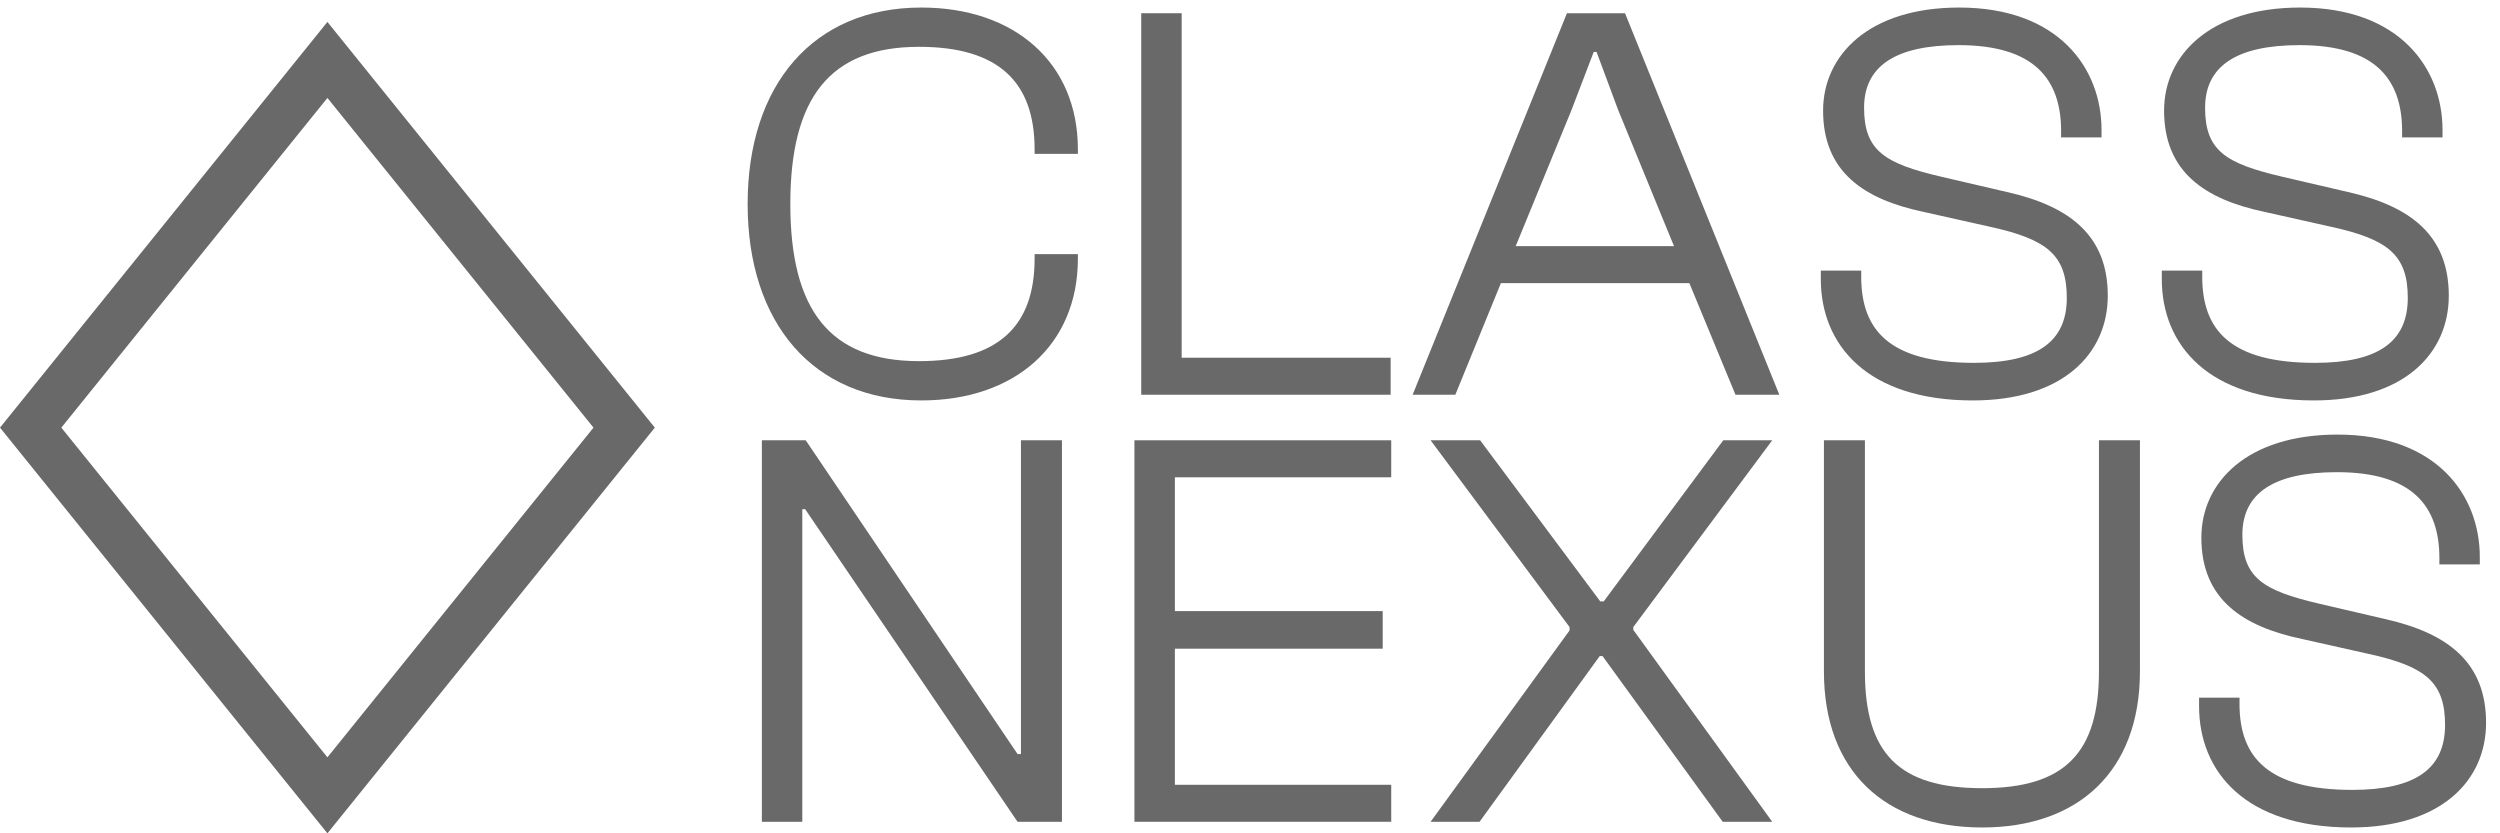 <svg xmlns="http://www.w3.org/2000/svg" width="114" height="38" viewBox="0 0 114 38" fill="none">
  <path d="M36.585 37.473H34.741V20.077H36.741L46.4 34.384H46.555V20.077H48.425V37.473H46.4L36.715 23.219H36.585V37.473Z" fill="#696969"/>
  <path d="M63.44 37.473H51.73V20.077H63.44V21.765H53.574V27.866H63.051V29.58H53.574V35.786H63.44V37.473Z" fill="#696969"/>
  <path d="M67.468 37.473H65.235L71.571 28.749V28.593L65.235 20.077H67.494L72.973 27.425H73.129L78.581 20.077H80.814L74.479 28.593V28.723L80.814 37.473H78.555L73.077 29.918H72.947L67.468 37.473Z" fill="#696969"/>
  <path d="M90.389 37.733C85.949 37.733 83.171 35.163 83.171 30.619V20.077H85.04V30.619C85.04 34.332 86.572 35.941 90.389 35.941C94.154 35.941 95.712 34.332 95.712 30.619V20.077H97.581V30.619C97.581 35.163 94.777 37.733 90.389 37.733Z" fill="#696969"/>
  <path d="M107.211 37.733C102.381 37.733 100.278 35.188 100.278 32.203V31.813H102.122V32.099C102.122 34.513 103.394 36.019 107.263 36.019C110.145 36.019 111.495 35.059 111.495 33.059C111.495 31.112 110.612 30.385 107.99 29.814L104.978 29.139C102.252 28.567 100.382 27.321 100.382 24.517C100.382 21.998 102.459 19.817 106.588 19.817C111.106 19.817 113.079 22.57 113.079 25.4V25.737H111.236V25.452C111.236 23.063 109.989 21.531 106.562 21.531C103.68 21.531 102.252 22.492 102.252 24.387C102.252 26.36 103.212 26.932 105.757 27.529L108.769 28.23C111.651 28.879 113.365 30.229 113.365 32.956C113.365 35.604 111.313 37.733 107.211 37.733Z" fill="#696969"/>
  <path d="M42.011 18.26C37.078 18.26 34.092 14.728 34.092 9.302C34.092 3.875 37.078 0.344 42.011 0.344C46.27 0.344 49.152 2.862 49.152 6.809V7.017H47.178V6.809C47.178 3.745 45.543 2.135 41.908 2.135C37.831 2.135 36.039 4.472 36.039 9.302C36.039 14.131 37.831 16.468 41.908 16.468C45.543 16.468 47.178 14.858 47.178 11.794V11.587H49.152V11.794C49.152 15.741 46.27 18.26 42.011 18.26Z" fill="#696969"/>
  <path d="M63.413 18H52.04V0.604H53.884V16.312H63.413V18Z" fill="#696969"/>
  <path d="M66.363 18H64.416L71.452 0.604H74.101L81.137 18H79.138L77.035 12.911H68.441L66.363 18ZM71.66 5.018L69.116 11.223H76.334L73.789 5.018L72.803 2.369H72.673L71.66 5.018Z" fill="#696969"/>
  <path d="M89.962 18.26C85.132 18.26 83.029 15.715 83.029 12.729V12.34H84.872V12.625C84.872 15.04 86.145 16.546 90.013 16.546C92.896 16.546 94.246 15.585 94.246 13.586C94.246 11.639 93.363 10.912 90.74 10.34L87.728 9.665C85.002 9.094 83.133 7.848 83.133 5.044C83.133 2.525 85.21 0.344 89.338 0.344C93.856 0.344 95.83 3.096 95.83 5.926V6.264H93.986V5.978C93.986 3.589 92.74 2.058 89.312 2.058C86.43 2.058 85.002 3.018 85.002 4.914C85.002 6.887 85.963 7.458 88.507 8.055L91.519 8.756C94.401 9.406 96.115 10.756 96.115 13.482C96.115 16.131 94.064 18.26 89.962 18.26Z" fill="#696969"/>
  <path d="M105.511 18.26C100.682 18.26 98.578 15.715 98.578 12.729V12.34H100.422V12.625C100.422 15.04 101.694 16.546 105.563 16.546C108.445 16.546 109.795 15.585 109.795 13.586C109.795 11.639 108.912 10.912 106.29 10.34L103.278 9.665C100.552 9.094 98.682 7.848 98.682 5.044C98.682 2.525 100.759 0.344 104.888 0.344C109.406 0.344 111.379 3.096 111.379 5.926V6.264H109.536V5.978C109.536 3.589 108.289 2.058 104.862 2.058C101.98 2.058 100.552 3.018 100.552 4.914C100.552 6.887 101.512 7.458 104.057 8.055L107.069 8.756C109.951 9.406 111.665 10.756 111.665 13.482C111.665 16.131 109.614 18.26 105.511 18.26Z" fill="#696969"/>
  <path fill-rule="evenodd" clip-rule="evenodd" d="M14.93 1L0 19.5L14.93 38L29.86 19.5L14.93 1ZM14.93 4.466L2.797 19.5L14.93 34.534L27.063 19.5L14.93 4.466Z" fill="#696969"/>
</svg>
